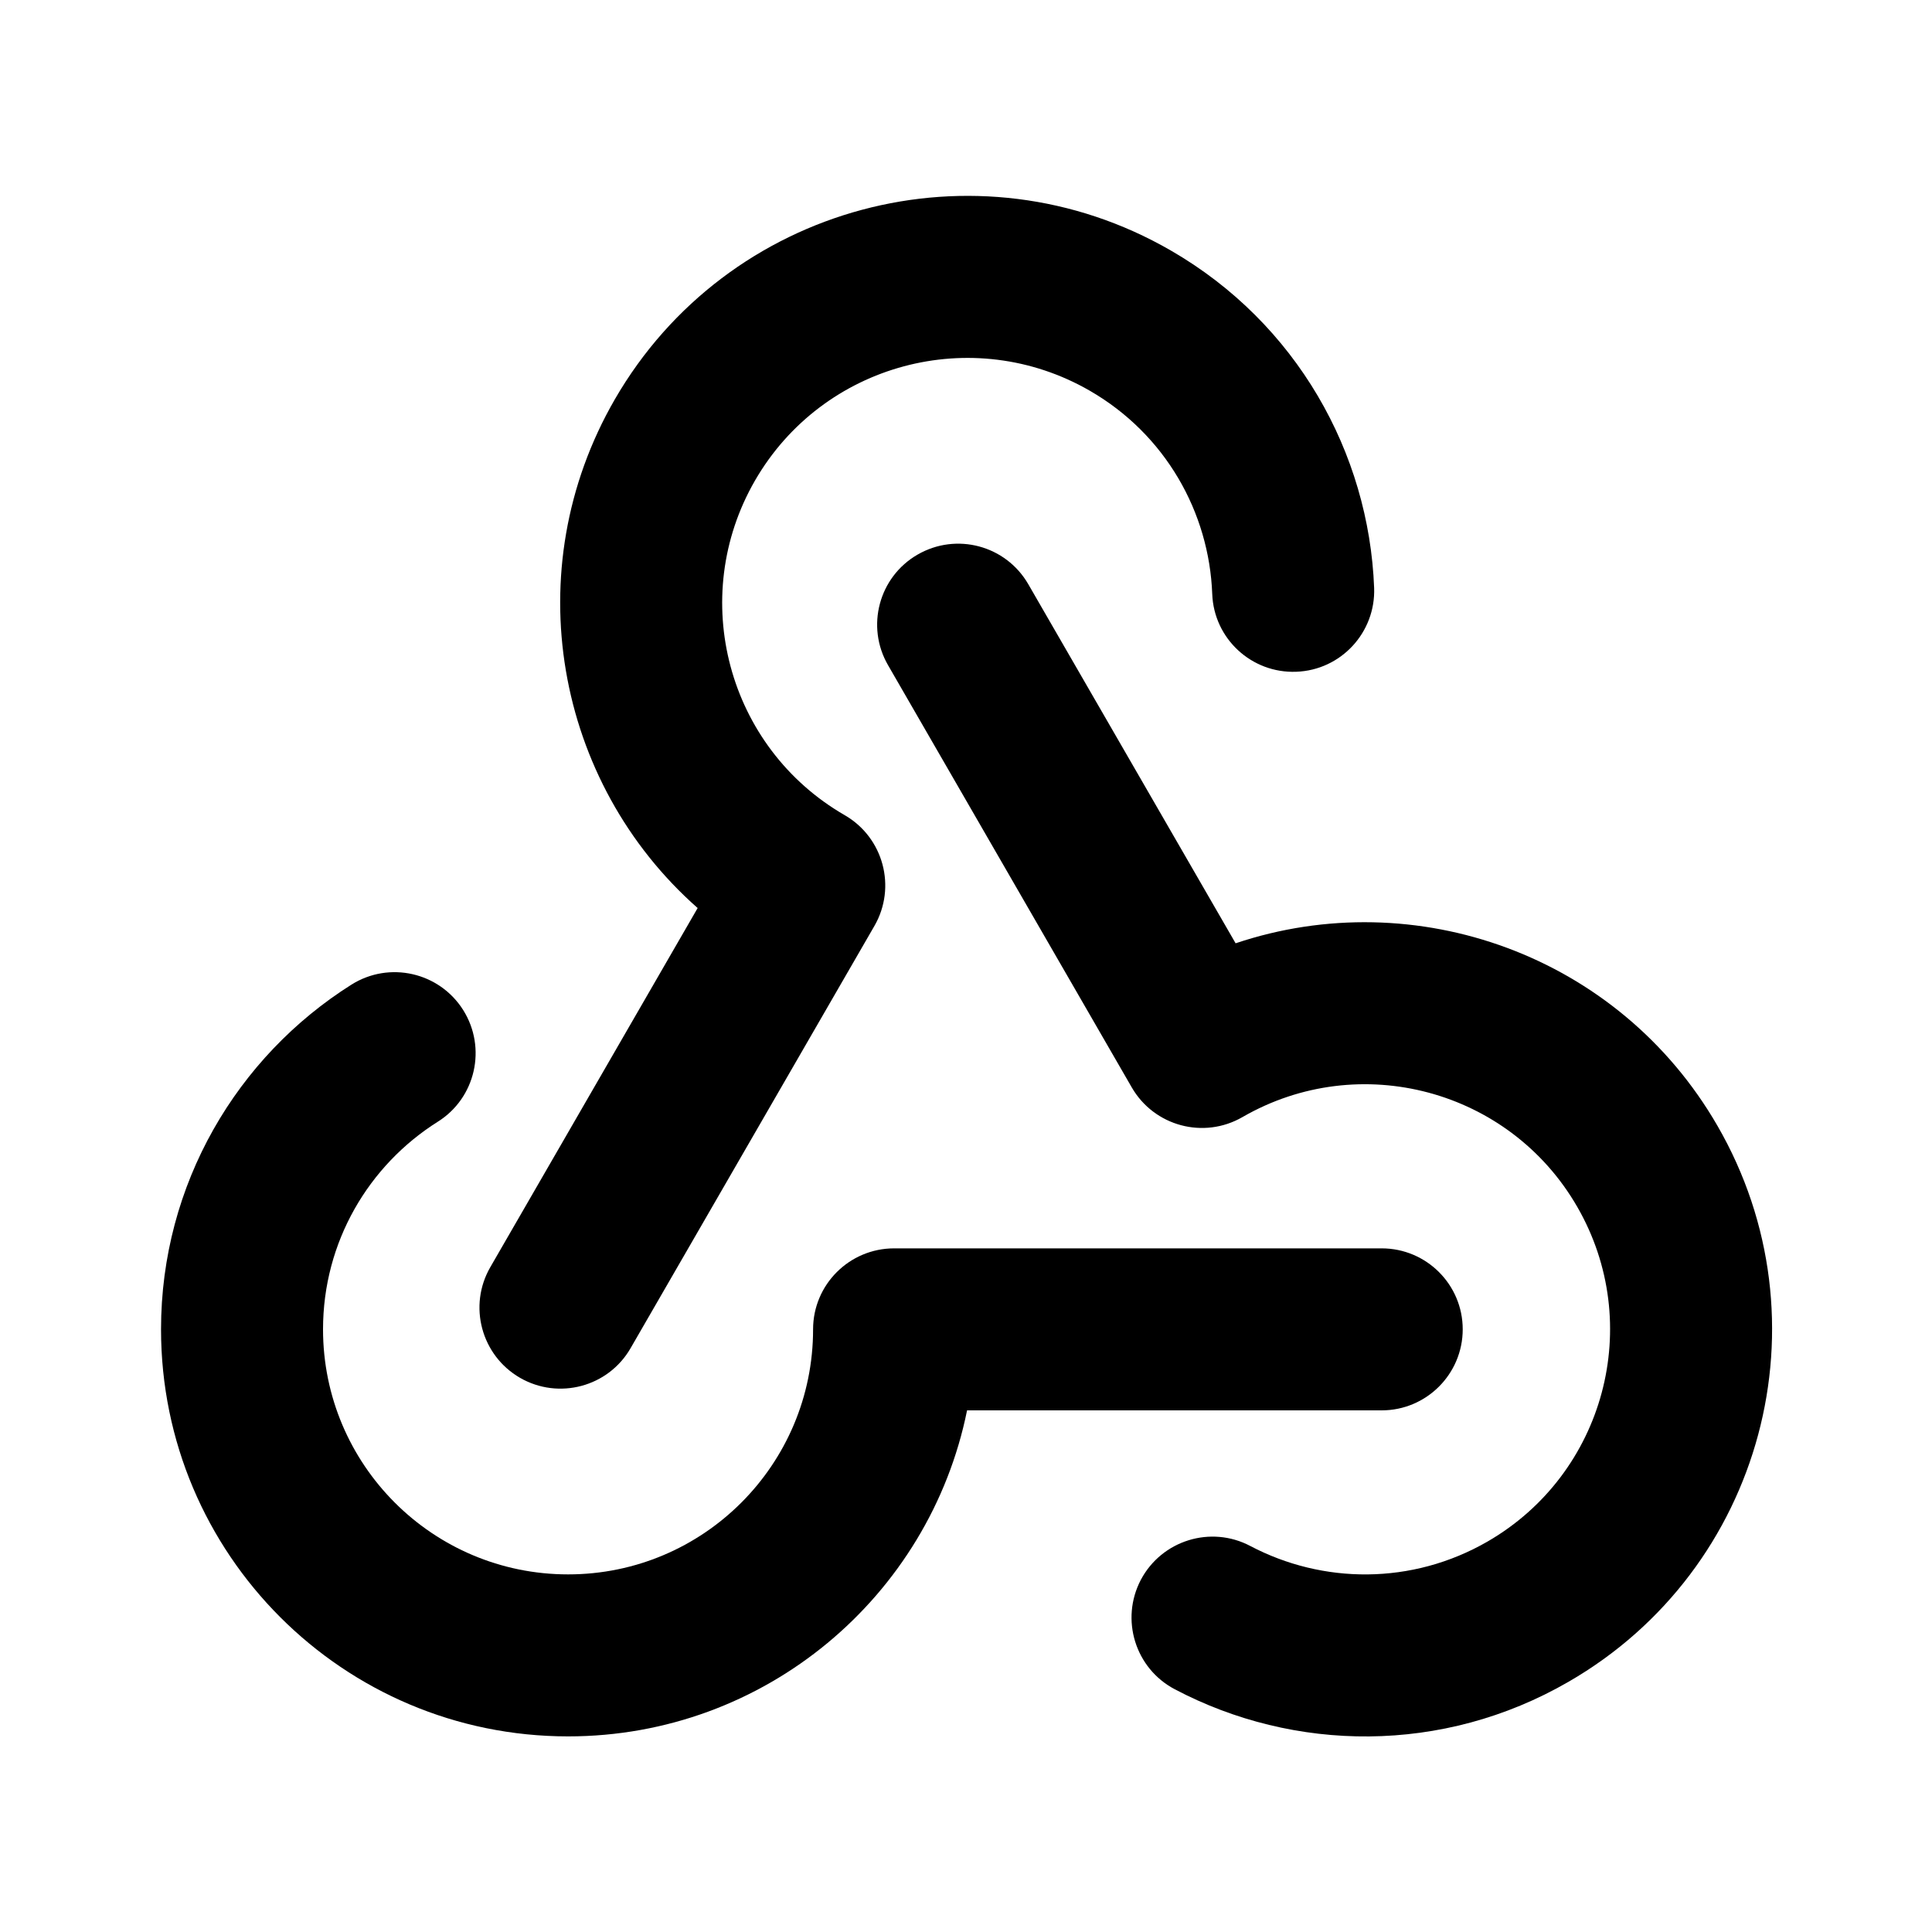<svg xmlns="http://www.w3.org/2000/svg" width="20" height="20" fill="none" viewBox="0 0 20 20"><path fill="currentColor" d="M12.549 6.149C12.566 6.611 12.956 6.972 13.419 6.954C13.882 6.937 14.242 6.547 14.225 6.085C14.171 4.688 13.423 3.345 12.12 2.593C10.105 1.429 7.528 2.12 6.364 4.135C5.344 5.902 5.749 8.101 7.222 9.4L5.076 13.117C4.844 13.518 4.982 14.031 5.383 14.263C5.784 14.494 6.297 14.357 6.528 13.956L9.052 9.585C9.283 9.184 9.146 8.671 8.745 8.439C7.531 7.739 7.116 6.187 7.816 4.974C8.517 3.761 10.068 3.345 11.282 4.045C12.065 4.497 12.517 5.304 12.549 6.149Z"/><path fill="currentColor" d="M11.81 16.354C12.027 15.945 12.534 15.788 12.943 16.004C13.691 16.398 14.615 16.41 15.399 15.958C16.612 15.257 17.028 13.706 16.327 12.492C15.627 11.279 14.075 10.864 12.862 11.564C12.46 11.796 11.948 11.658 11.716 11.257L9.193 6.886C8.961 6.485 9.098 5.972 9.499 5.741C9.901 5.509 10.413 5.646 10.645 6.048L12.791 9.765C14.653 9.139 16.759 9.887 17.779 11.654C18.943 13.669 18.253 16.247 16.237 17.41C14.934 18.163 13.397 18.139 12.161 17.487C11.751 17.271 11.595 16.764 11.81 16.354Z"/><path fill="currentColor" d="M4.795 10.456C5.041 10.848 4.924 11.366 4.532 11.612C3.816 12.063 3.344 12.857 3.344 13.761C3.344 15.162 4.479 16.298 5.881 16.298C7.282 16.298 8.417 15.162 8.417 13.761C8.417 13.298 8.793 12.923 9.256 12.923H14.303C14.766 12.923 15.142 13.298 15.142 13.761C15.142 14.224 14.766 14.6 14.303 14.6H10.011C9.622 16.525 7.921 17.975 5.881 17.975C3.553 17.975 1.667 16.089 1.667 13.761C1.667 12.257 2.456 10.938 3.638 10.193C4.03 9.946 4.548 10.064 4.795 10.456Z"/></svg>